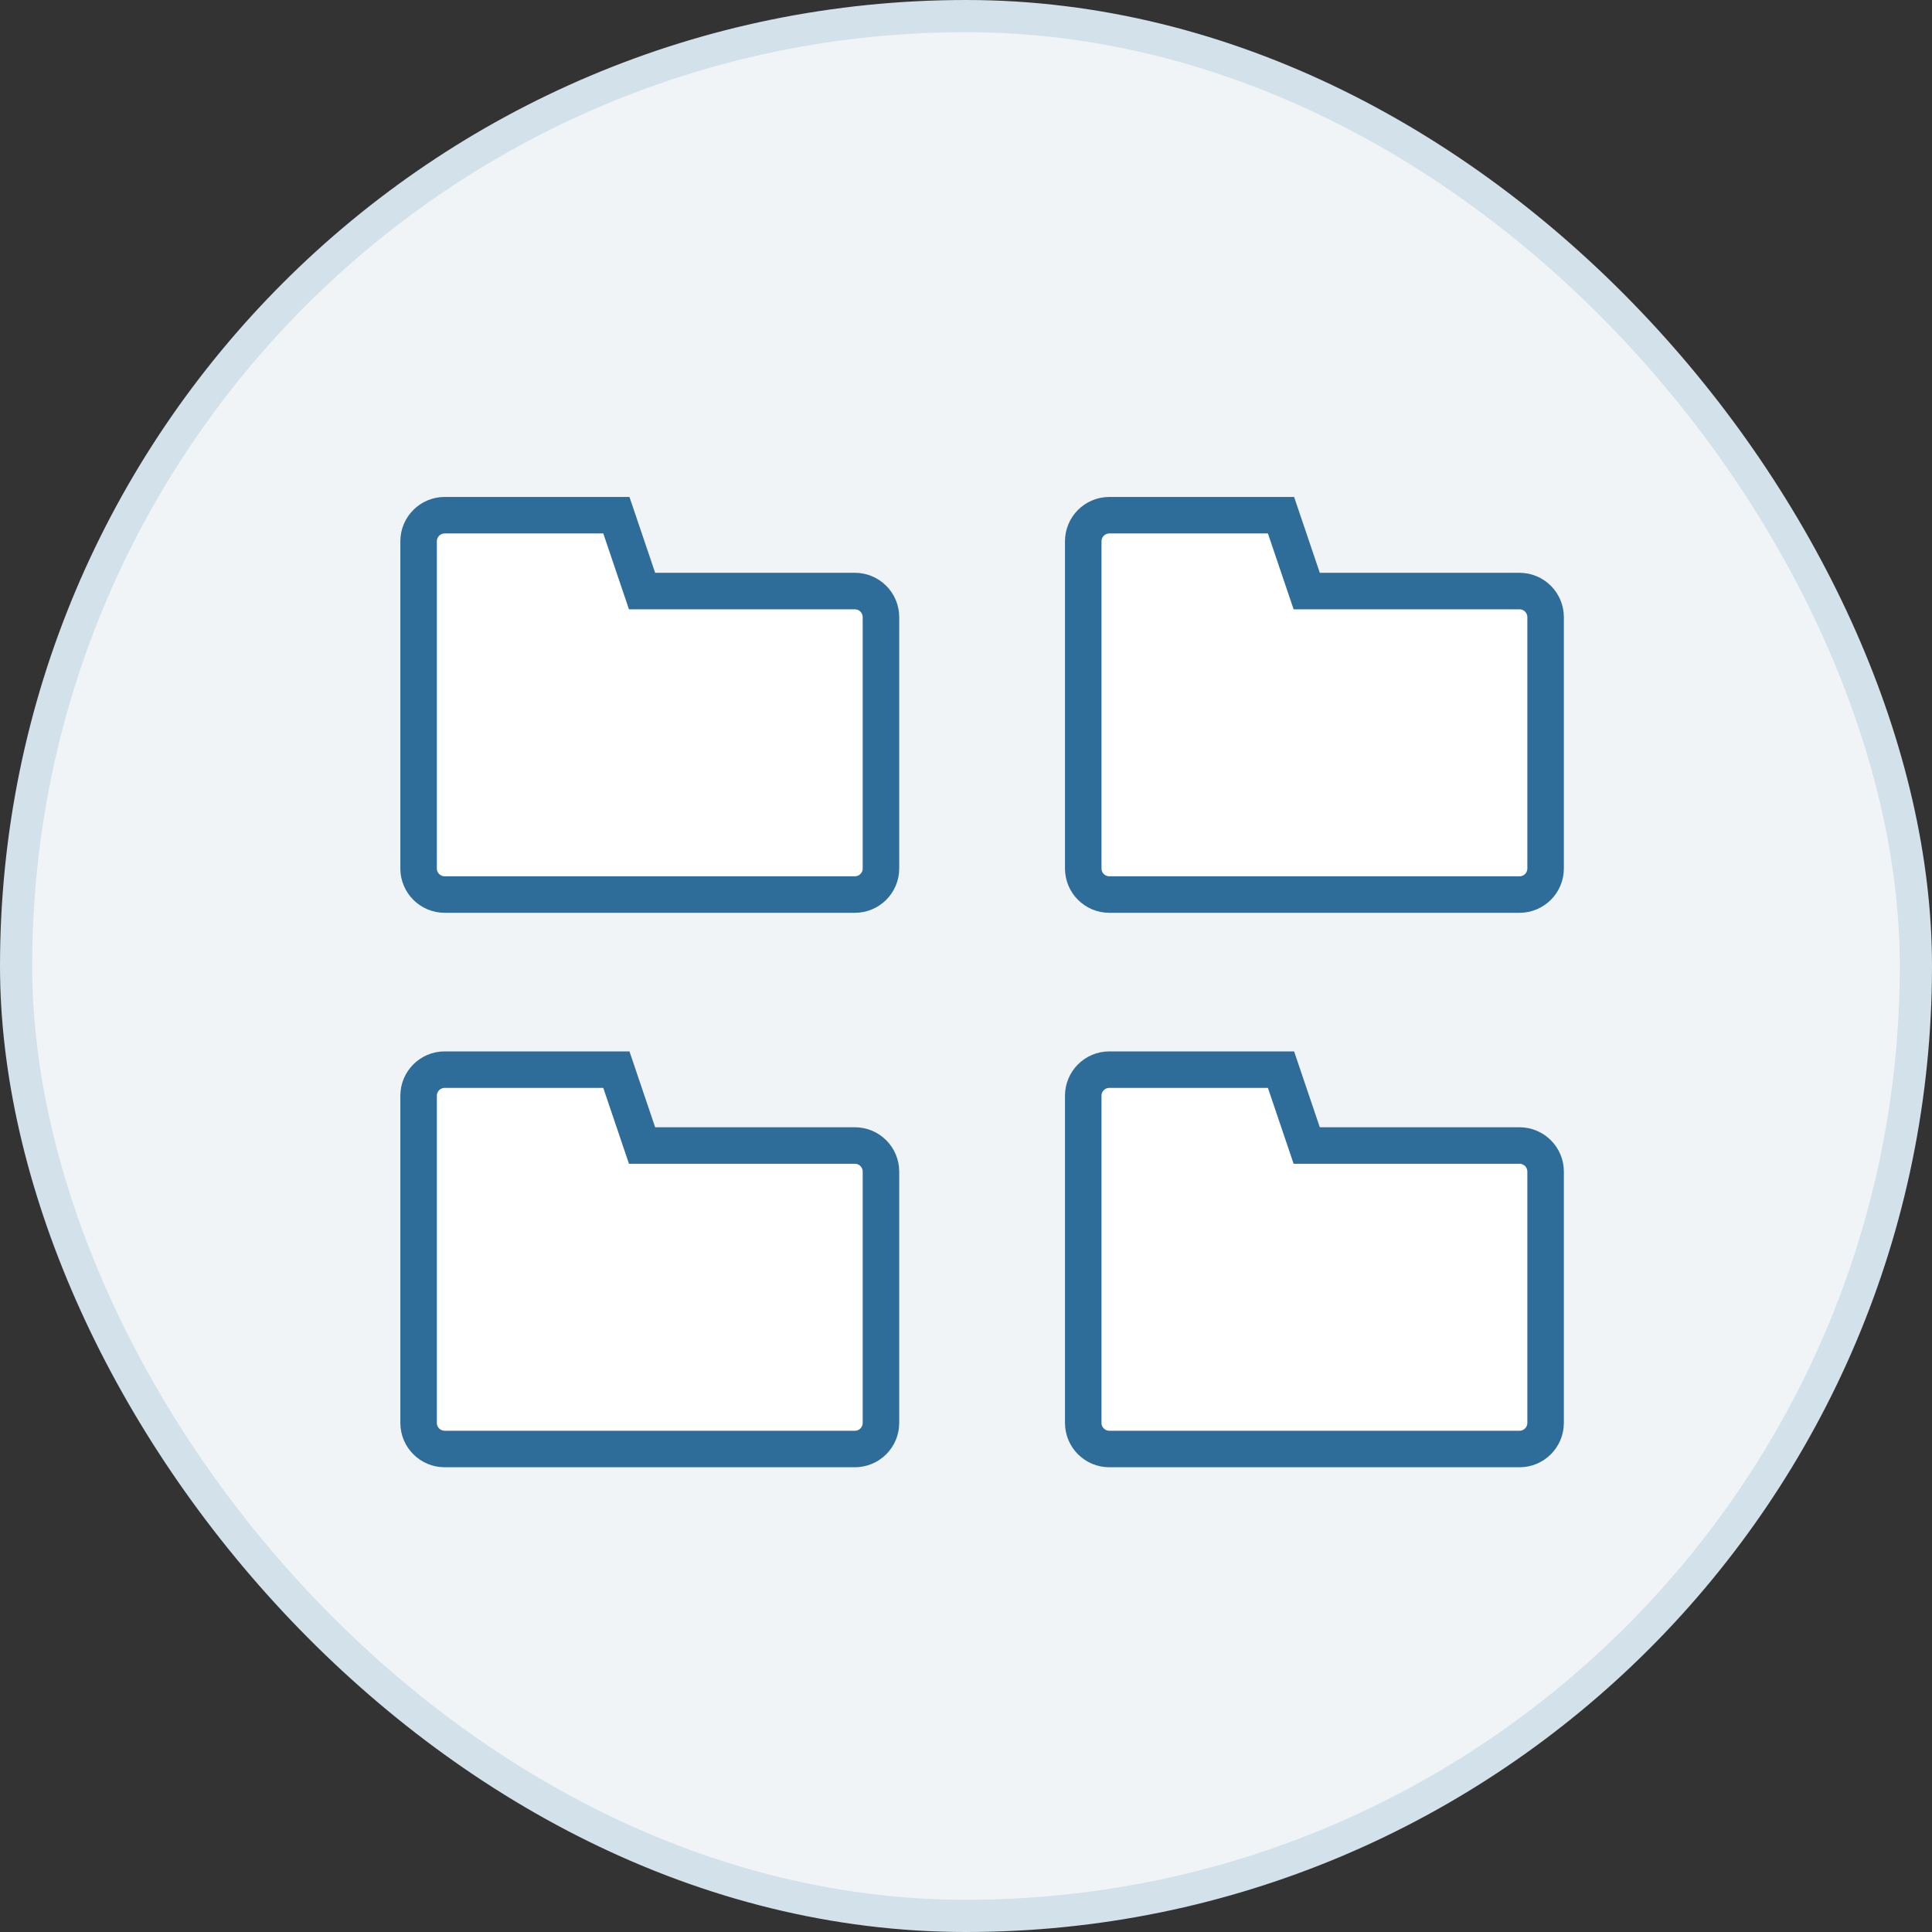 <?xml version="1.0" encoding="UTF-8"?>
<svg width="60px" height="60px" viewBox="0 0 60 60" version="1.1" xmlns="http://www.w3.org/2000/svg" xmlns:xlink="http://www.w3.org/1999/xlink">
    <rect x="0" y="0" width="60" height="60" fill="#333333" stroke="none"/>
    <!-- Generator: sketchtool 51.2 (57519) - http://www.bohemiancoding.com/sketch -->
    <title>F0EDA35E-C078-4963-845C-821464A5FAEE</title>
    <desc>Created with sketchtool.</desc>
    <defs></defs>
    <g id="Page-1" stroke="none" stroke-width="1" fill="none" fill-rule="evenodd">
        <g id="Assets_graficos" transform="translate(-798, -1542)" fill-rule="nonzero">
            <g id="illus-/-graph-/-projects_categoria" transform="translate(798, 1542)">
                <rect id="Rectangle-12-Copy-14" stroke="#D3E1EB" fill="#F0F4F7" x="0.5" y="0.5" width="59" height="59" rx="29.5"></rect>
                <g id="Group-16" transform="translate(13, 16)" fill="#FFFFFF" stroke="#2E6C99" stroke-width="1.134">
                    <path d="M13.549,2.356 L6.94,2.356 L6.142,0 L0.81,-1.11022302e-16 C0.363,-2.88453217e-17 3.89304556e-16,0.363 4.4408921e-16,0.81 L-1.11022302e-16,10.971 C9.37080329e-16,11.419 0.363,11.781 0.81,11.781 L13.549,11.781 C13.996,11.781 14.359,11.419 14.359,10.971 L14.359,3.166 C14.359,2.719 13.996,2.356 13.549,2.356 Z" id="Shape"></path>
                    <path d="M34.19,2.356 L27.581,2.356 L26.783,0 L21.451,0 C21.004,8.21769808e-17 20.641,0.363 20.641,0.81 L20.641,10.971 C20.641,11.419 21.004,11.781 21.451,11.781 L34.19,11.781 C34.637,11.781 35,11.419 35,10.971 L35,3.166 C35,2.719 34.637,2.356 34.19,2.356 Z" id="Shape"></path>
                    <path d="M13.549,19.575 L6.94,19.575 L6.142,17.219 L0.81,17.219 C0.363,17.219 3.89304556e-16,17.581 4.4408921e-16,18.029 L-1.11022302e-16,28.19 C9.37080329e-16,28.637 0.363,29 0.81,29 L13.549,29 C13.996,29 14.359,28.637 14.359,28.19 L14.359,20.385 C14.359,19.938 13.996,19.575 13.549,19.575 Z" id="Shape"></path>
                    <path d="M34.19,19.575 L27.581,19.575 L26.783,17.219 L21.451,17.219 C21.004,17.219 20.641,17.581 20.641,18.029 L20.641,28.19 C20.641,28.637 21.004,29 21.451,29 L34.19,29 C34.637,29 35,28.637 35,28.19 L35,20.385 C35,19.938 34.637,19.575 34.19,19.575 Z" id="Shape-Copy-20"></path>
                </g>
            </g>
        </g>
    </g>
</svg>